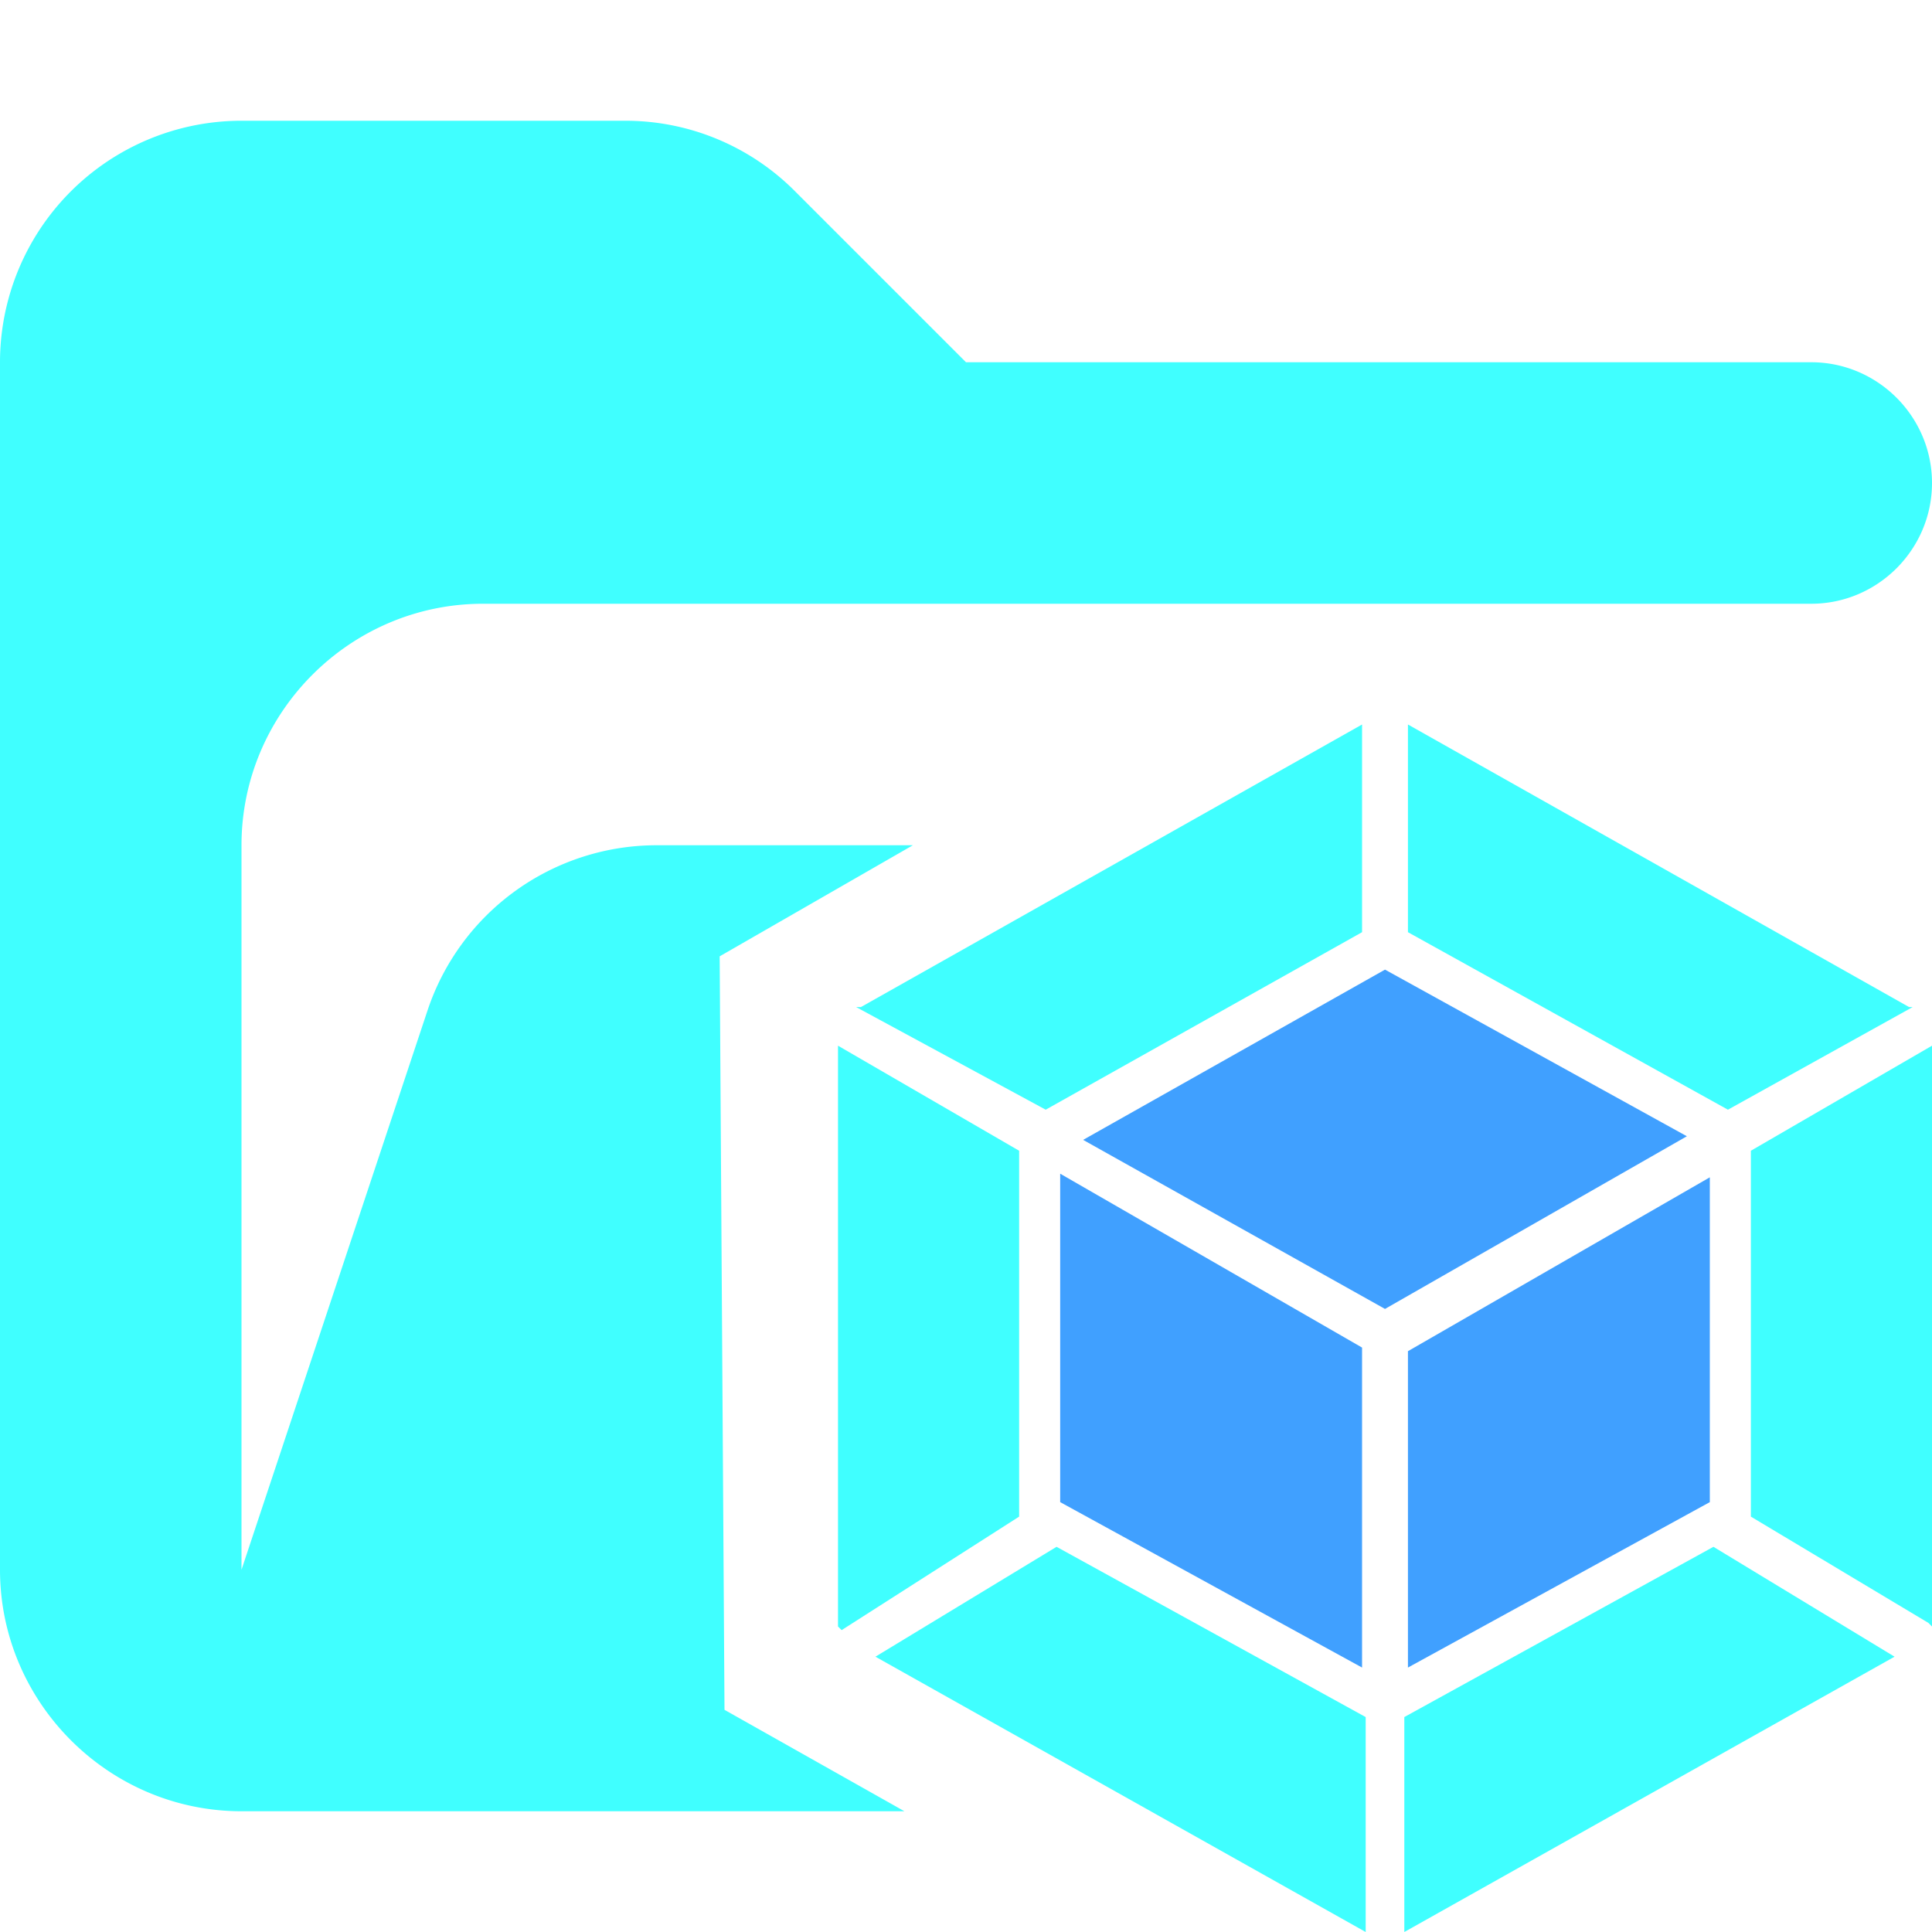 <svg xmlns="http://www.w3.org/2000/svg" viewBox="0 0 16 16"><path d="M15 3H8L6.59 1.59A1.98 1.98 0 005.18 1H2.01A2 2 0 000 3v10c0 1.1.9 2 2 2h5.49L6 14.16l-.04-6.24L7.56 7H5.44a2 2 0 00-1.9 1.37L2 13V7c0-1.1.9-2 2-2h11c.55 0 1-.45 1-1s-.45-1-1-1zm.69 10.72L11.63 16v-1.78l2.56-1.41 1.5.91zm.31-.25V8.66l-1.5.87v3.03l1.47.88.03.03z" fill="#40ffff"/><path fill="#40ffff" d="M7.25 13.72L11.31 16v-1.78l-2.56-1.41-1.5.91zm-.31-.25V8.66l1.5.87v3.03l-1.47.94-.03-.03zm.19-5.13L11.28 6v1.72L8.66 9.19l-1.57-.85h.04zm8.68 0L11.66 6v1.72l2.65 1.47 1.53-.85h-.03z"/><path fill="#40a0ff" d="M11.28 13.81l-2.5-1.37V9.72l2.5 1.44v2.65zm.38 0l2.5-1.37V9.75l-2.5 1.44v2.62zM8.97 9.44l2.5-1.41 2.5 1.38-2.5 1.43-2.5-1.4z"/></svg>